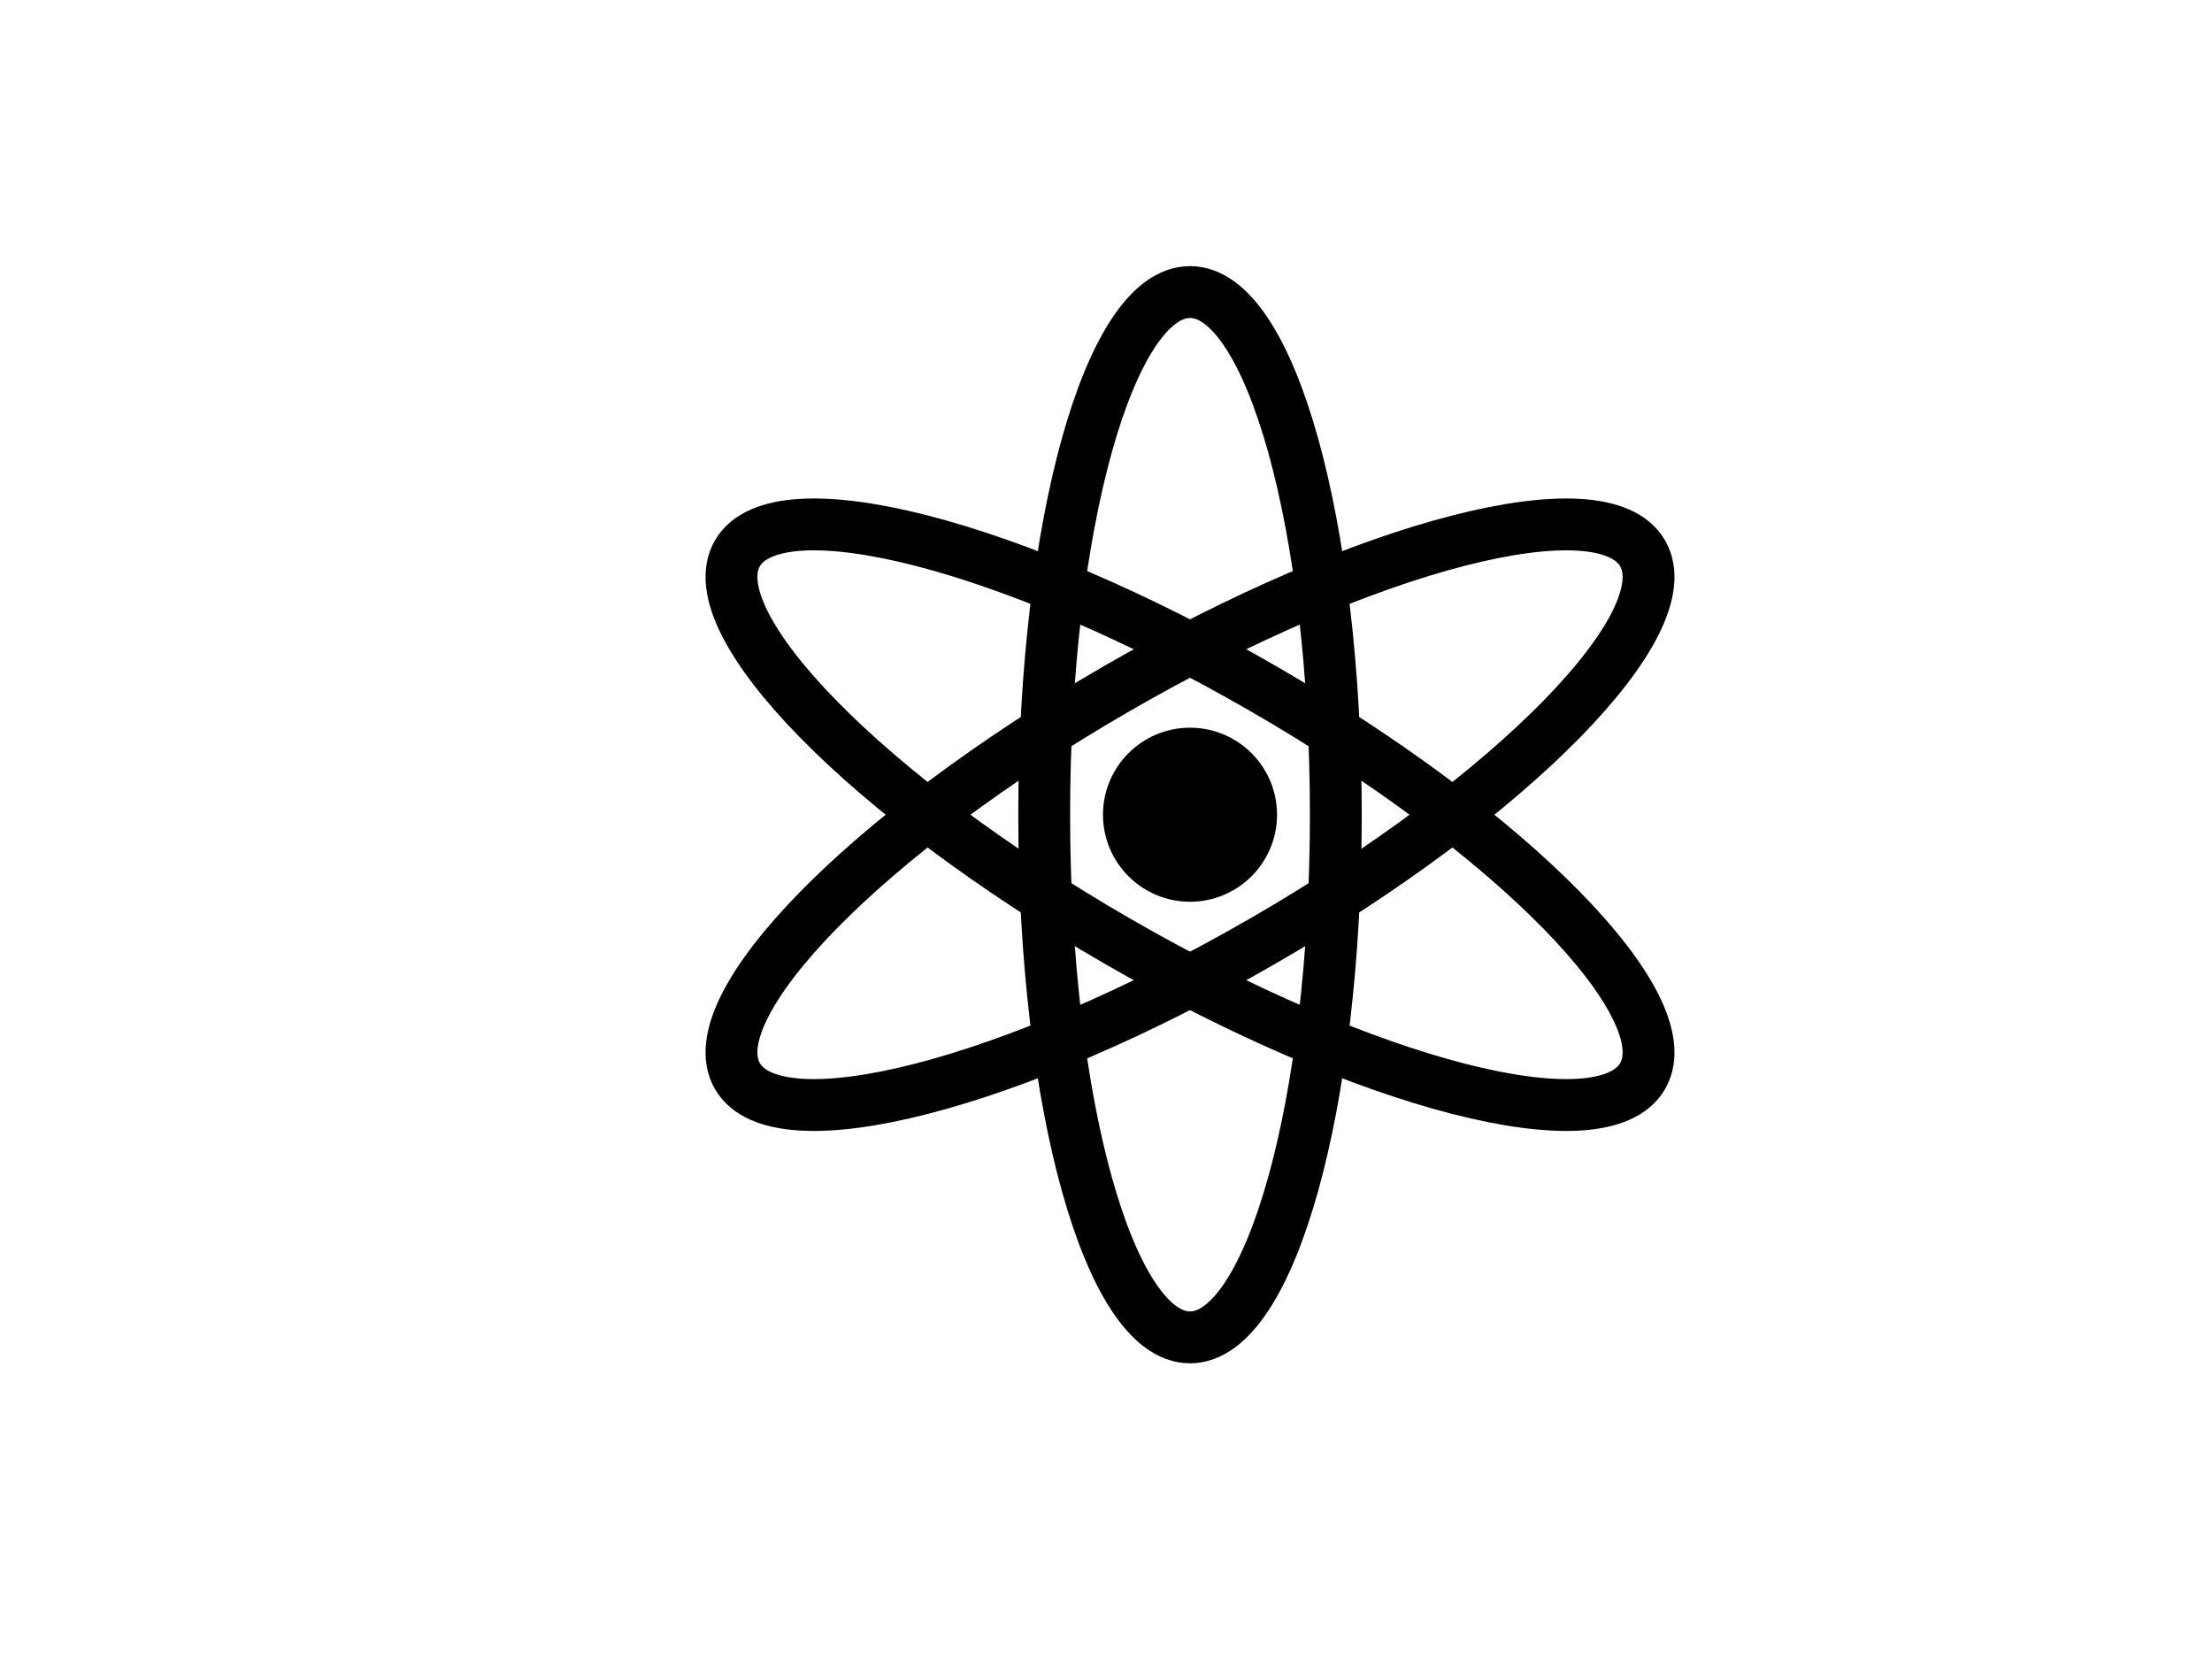 <?xml version="1.0"?><svg width="640" height="480" xmlns="http://www.w3.org/2000/svg">
 <g>
  <path fill="none" stroke="#000000" stroke-width="15" stroke-miterlimit="4" id="path2816" d="m386.495,235.724c0,83.518 -18.888,151.223 -42.188,151.223c-23.3,0 -42.188,-67.705 -42.188,-151.223c0,-83.518 18.888,-151.223 42.188,-151.223c23.299,0 42.188,67.705 42.188,151.223z"/>
  <path fill="#000000" stroke="#000000" stroke-width="15" stroke-linecap="round" stroke-miterlimit="4" stroke-dashoffset="0" id="path3655" d="m361.986,235.724c0,9.764 -7.915,17.679 -17.679,17.679c-9.764,0 -17.679,-7.915 -17.679,-17.679c0,-9.764 7.915,-17.679 17.679,-17.679c9.764,0 17.679,7.915 17.679,17.679z"/>
  <title>Layer 1</title>
  <path transform="rotate(60 344.307,235.724) " id="svg_1" fill="none" stroke="#000000" stroke-width="15" stroke-miterlimit="4" d="m386.495,235.724c0,83.518 -18.888,151.223 -42.188,151.223c-23.3,0 -42.188,-67.705 -42.188,-151.223c0,-83.518 18.888,-151.223 42.188,-151.223c23.299,0 42.188,67.705 42.188,151.223z"/>
  <path transform="rotate(120 344.307,235.724) " id="svg_2" fill="none" stroke="#000000" stroke-width="15" stroke-miterlimit="4" d="m386.495,235.724c0,83.518 -18.888,151.223 -42.188,151.223c-23.3,0 -42.188,-67.705 -42.188,-151.223c0,-83.518 18.888,-151.223 42.188,-151.223c23.299,0 42.188,67.705 42.188,151.223z"/>
 </g>
</svg>